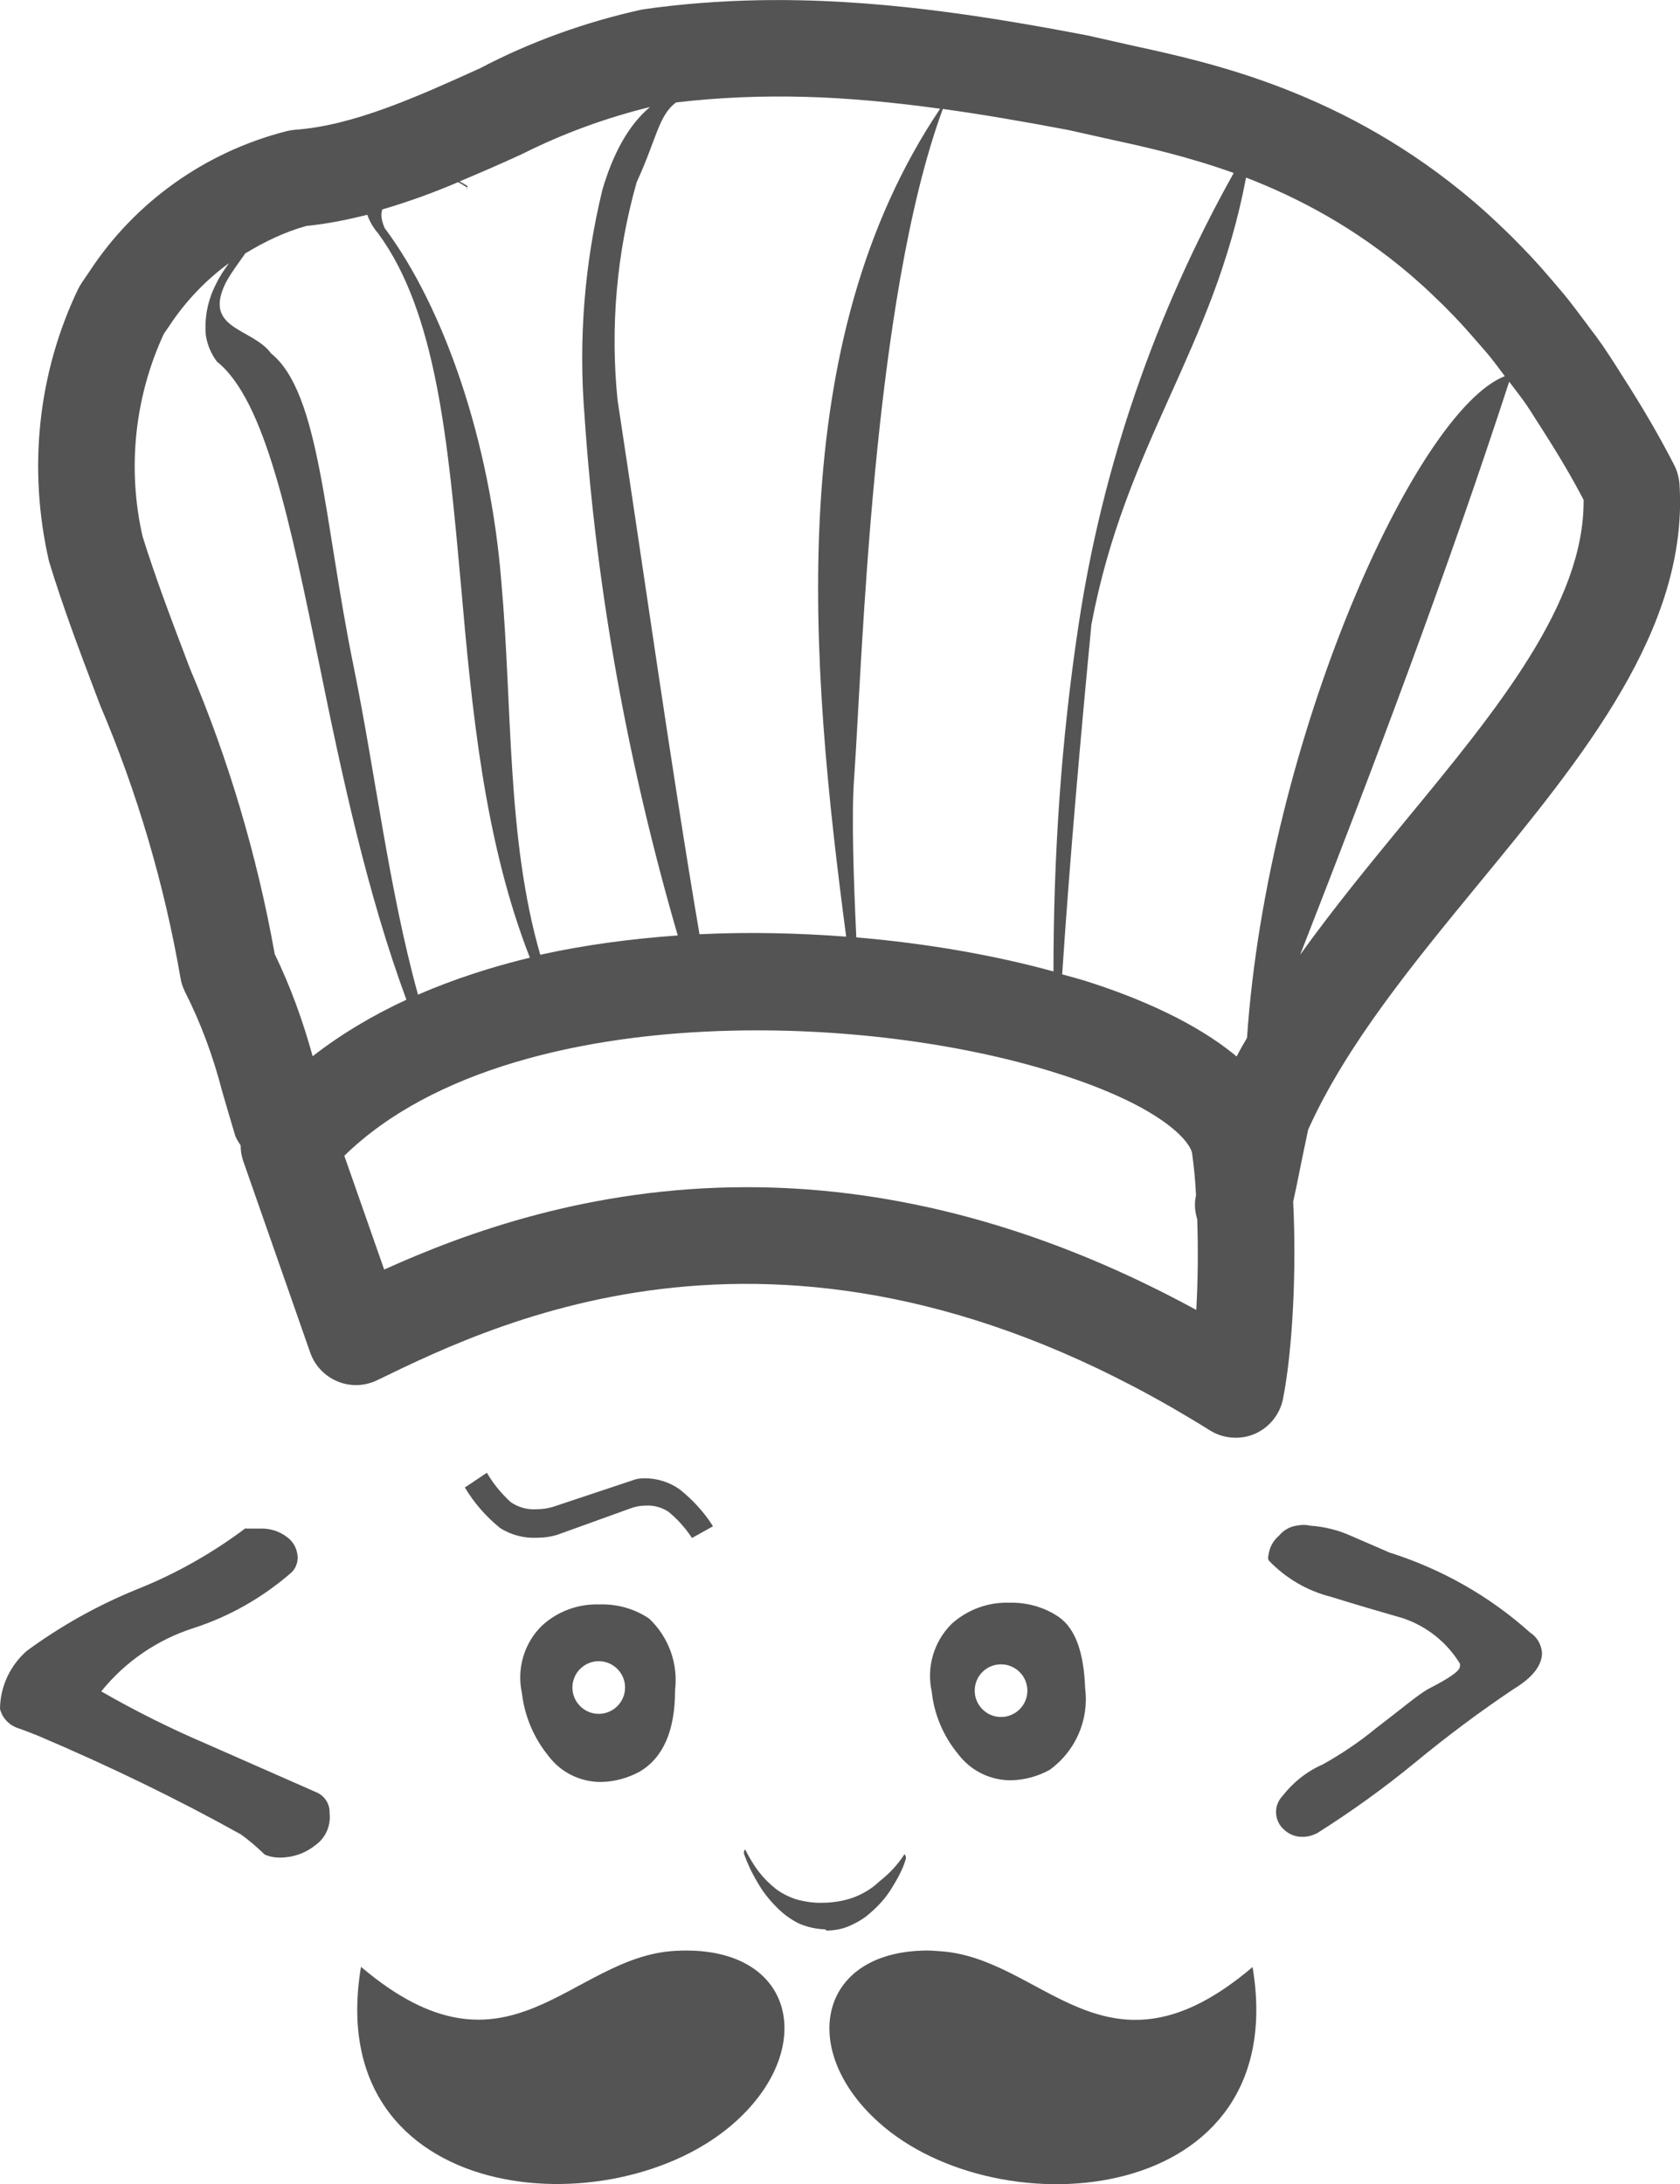 <svg width="290" height="377" viewBox="0 0 290 377" fill="none" xmlns="http://www.w3.org/2000/svg">
<g opacity="0.67" clip-path="url(#clip0_6_71)">
<path d="M130.882 0.042C124.292 0.167 117.618 0.667 110.903 1.626C101.018 3.795 91.467 7.256 82.917 11.76C72.156 16.64 61.02 21.686 50.968 22.395C50.467 22.436 49.967 22.52 49.466 22.645C35.369 26.232 23.232 34.948 15.432 46.875L14.181 48.71C13.931 49.085 13.68 49.502 13.472 49.919C6.59 64.307 4.755 80.822 8.467 96.919C10.844 104.718 13.68 112.224 16.433 119.481L17.267 121.691C23.691 136.788 28.362 152.635 31.156 168.816C31.282 169.65 31.573 170.442 31.907 171.151C34.66 176.573 36.787 182.328 38.372 188.458C39.081 190.877 39.79 193.338 40.541 195.84C40.749 196.549 41.166 197.133 41.542 197.716C41.542 198.592 41.667 199.468 41.959 200.344L53.554 233.498C54.346 235.75 56.056 237.543 58.267 238.461C60.477 239.378 62.938 239.295 65.107 238.252C86.963 227.618 138.222 202.763 208.877 246.927C210.211 247.761 211.755 248.178 213.298 248.178C214.424 248.178 215.55 247.969 216.593 247.511C219.095 246.426 220.931 244.174 221.473 241.464C223.183 232.747 223.808 218.818 223.225 207.433L223.767 204.931C224.434 201.637 225.101 198.3 225.81 195.006C232.4 180.326 244.121 166.105 255.424 152.343C273.15 130.782 291.502 108.513 289.917 83.616C289.833 82.49 289.541 81.364 289.041 80.363C286.413 75.233 283.493 70.229 279.865 64.599L279.156 63.473C278.322 62.138 277.446 60.846 276.612 59.594C275.944 58.677 275.319 57.759 274.651 56.925L273.942 55.966C272.608 54.215 271.315 52.421 269.938 50.753C269.187 49.877 268.478 49.043 267.519 47.917C266.018 46.166 264.516 44.498 262.973 42.913L260.971 40.87C259.177 39.118 257.426 37.45 255.674 35.907L254.381 34.781C232.192 15.889 209.377 10.885 195.53 7.882L187.772 6.13C169.712 2.669 150.652 -0.334 130.882 0.042ZM139.14 16.723C146.689 16.932 154.364 17.682 162.288 18.767C135.094 59.219 139.766 113.934 146.064 161.685C137.764 161.059 129.297 160.851 120.746 161.268C115.908 132.867 110.903 97.211 106.607 69.103C105.314 56.467 106.44 43.664 109.902 31.445C113.322 24.063 113.656 19.934 116.701 17.682C124.167 16.806 131.591 16.515 139.14 16.723ZM112.196 18.475C108.484 21.602 105.815 26.523 103.98 32.779C100.893 45.499 99.85 58.593 100.893 71.647C102.937 102.132 108.484 132.2 116.993 161.476C108.943 162.06 100.935 163.103 93.26 164.812C87.421 144.67 88.464 121.816 86.545 100.506C84.627 76.151 76.619 53.047 66.4 39.368C65.691 37.7 65.775 36.866 65.983 36.157C70.404 34.864 74.784 33.279 79.079 31.445C79.58 31.736 80.122 31.987 80.581 32.362L80.748 32.153C80.289 31.82 79.83 31.611 79.33 31.319C83 29.776 86.671 28.192 90.174 26.565C97.306 22.979 104.855 20.268 112.196 18.475ZM80.581 32.487L80.498 32.612H80.748C80.706 32.571 80.623 32.529 80.581 32.487ZM162.747 18.808C169.712 19.767 176.886 21.019 184.394 22.436L192.235 24.188C198.033 25.439 205.165 27.066 212.964 29.86C199.451 54.006 190.316 80.404 186.187 107.845C183.184 127.655 181.85 147.672 181.85 167.69C171.673 164.896 160.078 162.852 147.815 161.81C147.315 151.175 146.981 140.374 147.44 134.285C148.858 114.143 150.568 51.879 162.747 18.808ZM215.091 30.652C224.059 34.114 233.86 39.243 243.537 47.5L244.621 48.459C246.164 49.794 247.666 51.254 249.209 52.755L250.961 54.548C252.295 55.925 253.588 57.384 255.173 59.219C255.799 59.928 256.425 60.637 257.05 61.388C257.968 62.514 258.844 63.723 259.761 64.932C244.329 70.938 218.762 127.738 215.258 179.158C214.633 180.243 214.007 181.285 213.465 182.37C206.499 176.531 196.614 172.277 187.73 169.441C186.312 168.983 184.811 168.607 183.351 168.19C184.686 148.048 186.563 126.904 188.398 107.804C194.32 76.401 209.502 60.303 215.091 30.652ZM63.397 37.075C63.814 38.242 64.44 39.326 65.274 40.286C75.368 54.006 77.328 76.317 79.538 100.631C81.415 122.066 83.542 145.087 91.467 165.313C84.71 166.939 78.245 169.066 72.156 171.693C67.151 153.636 64.773 133.326 61.02 114.935C55.931 90.08 55.264 67.81 46.797 61.012C43.544 56.55 34.91 56.925 38.998 48.751C39.957 47 41.166 45.415 42.334 43.747C45.629 41.745 49.133 40.035 52.928 38.993C56.432 38.659 59.894 37.95 63.397 37.075ZM39.54 45.415C38.747 46.499 37.997 47.584 37.413 48.793C35.911 51.587 35.244 54.757 35.536 57.885C35.786 59.553 36.453 61.096 37.454 62.43C45.796 69.061 50.092 90.205 55.181 114.977C58.976 133.66 63.397 154.303 70.154 172.569C64.315 175.28 58.893 178.491 53.971 182.328C52.303 176.281 50.175 170.359 47.423 164.687C44.378 147.672 39.415 130.991 32.783 115.394L32.074 113.517C29.405 106.511 26.694 99.296 24.608 92.582C21.939 80.905 23.232 68.519 28.278 57.634L29.279 56.175C32.032 52.004 35.536 48.334 39.54 45.415ZM260.512 65.892C260.512 65.892 260.512 65.933 260.554 65.933L261.346 66.976C261.888 67.685 262.431 68.394 262.973 69.144C263.724 70.187 264.433 71.313 265.142 72.439L265.892 73.607C268.812 78.152 271.231 82.198 273.358 86.285C273.525 104.092 258.51 122.4 242.577 141.709C236.404 149.215 230.106 156.889 224.434 164.812C237.28 131.908 249.668 99.171 260.512 65.892ZM126.502 177.907C146.773 177.449 167.168 180.368 182.684 185.331C201.202 191.211 205.623 197.383 205.79 199.176C206.082 201.22 206.333 203.722 206.458 206.349L206.416 206.558C206.124 207.934 206.291 209.227 206.666 210.478C206.833 215.566 206.791 221.029 206.499 226.117C177.428 210.269 151.235 204.931 128.963 204.931C101.727 204.931 80.247 212.855 66.317 219.152L59.435 199.51C74.575 184.705 100.434 178.491 126.502 177.907ZM84.043 254.225L80.247 256.769C81.832 259.438 83.918 261.815 86.337 263.775C88.255 264.984 90.508 265.568 92.76 265.443C93.928 265.443 95.054 265.276 96.18 264.943L108.776 260.397C109.652 260.063 110.528 259.896 111.445 259.896C112.822 259.813 114.198 260.188 115.366 260.939C116.951 262.232 118.327 263.775 119.453 265.485L123.04 263.483V263.4C121.497 260.981 119.537 258.854 117.285 257.061C115.491 255.81 113.322 255.142 111.153 255.184C110.403 255.184 109.694 255.309 108.985 255.601L95.346 260.147C94.47 260.397 93.552 260.522 92.677 260.522C91.05 260.647 89.423 260.188 88.13 259.271C86.545 257.811 85.127 256.101 84.043 254.225ZM224.1 263.316C222.807 263.441 221.598 264.067 220.764 265.109C219.763 265.943 219.137 267.111 218.97 268.446C218.887 268.738 218.887 269.03 218.97 269.321C221.89 272.408 225.644 274.618 229.814 275.66C233.944 276.953 238.115 278.163 242.16 279.33C246.248 280.707 249.751 283.459 252.003 287.171C252.045 287.337 252.045 287.504 252.003 287.671C252.003 288.463 250.127 289.715 246.54 291.549C244.704 292.592 241.993 294.927 237.447 298.389C234.611 300.724 231.566 302.768 228.355 304.561C225.602 305.77 223.225 307.647 221.389 310.024C221.348 310.066 221.306 310.108 221.264 310.149C219.804 311.817 219.971 314.361 221.64 315.821C222.515 316.655 223.683 317.114 224.893 317.072C225.769 317.072 226.603 316.822 227.354 316.446C233.235 312.735 238.865 308.69 244.246 304.269C249.709 299.765 255.382 295.511 261.304 291.549C264.599 289.548 266.184 287.463 266.184 285.294C266.059 283.876 265.309 282.541 264.099 281.791C257.092 275.494 248.792 270.823 239.825 267.987L233.193 265.109C230.982 264.109 228.563 263.525 226.144 263.358C225.435 263.191 224.768 263.191 224.1 263.316ZM42.418 263.775C36.578 268.154 30.239 271.74 23.482 274.409C16.767 277.162 10.427 280.707 4.588 285.002C1.71 287.546 0.042 291.174 0 294.969C0.334 296.429 1.376 297.596 2.753 298.18C3.962 298.597 5.255 299.098 6.507 299.598C18.977 304.895 30.656 310.566 41.584 316.655C43.043 317.698 44.378 318.865 45.671 320.116C46.505 320.492 47.381 320.659 48.299 320.659C50.551 320.659 52.72 319.908 54.471 318.49C56.223 317.239 57.141 315.112 56.891 312.985C56.974 311.4 56.015 309.941 54.555 309.357L35.703 301.058C29.446 298.389 23.357 295.344 17.476 291.967C21.605 286.837 27.152 283.042 33.409 281.04C39.623 279.038 45.379 275.744 50.301 271.448C51.01 270.781 51.385 269.822 51.385 268.863C51.343 267.487 50.718 266.194 49.592 265.36C48.299 264.359 46.672 263.817 45.045 263.858H42.418V263.775ZM174.217 276.661C170.547 276.536 166.96 277.871 164.249 280.331C161.204 283.376 159.911 287.754 160.828 291.967C161.246 295.928 162.83 299.682 165.375 302.768C167.544 305.645 170.88 307.313 174.467 307.313C176.803 307.272 179.139 306.646 181.182 305.52C185.645 302.309 188.022 296.888 187.313 291.424C187.105 285.294 185.645 281.124 182.767 279.122C180.265 277.412 177.262 276.578 174.217 276.661ZM103.521 276.953C99.85 276.828 96.263 278.121 93.552 280.623C90.466 283.626 89.173 288.046 90.091 292.258C90.549 296.22 92.134 299.974 94.637 303.06C96.764 305.937 100.142 307.605 103.729 307.605C106.065 307.564 108.359 306.938 110.444 305.812C114.532 303.352 116.534 298.681 116.534 291.716C117.076 287.129 115.408 282.583 112.071 279.414C109.569 277.704 106.566 276.87 103.521 276.953ZM103.354 286.754C105.856 286.754 107.9 288.797 107.9 291.299C107.9 293.801 105.856 295.845 103.354 295.845C100.851 295.845 98.808 293.801 98.808 291.299C98.808 288.797 100.851 286.754 103.354 286.754ZM172.799 287.296C175.301 287.296 177.345 289.339 177.345 291.841C177.345 294.344 175.301 296.387 172.799 296.387C170.296 296.387 168.253 294.344 168.253 291.841C168.253 289.339 170.255 287.296 172.799 287.296ZM128.629 319.241C128.546 319.324 128.463 319.449 128.421 319.616V319.991C129.046 321.743 129.839 323.411 130.798 324.996C131.674 326.539 132.759 327.915 134.01 329.166C135.136 330.334 136.471 331.335 137.93 332.044C139.39 332.669 140.933 333.003 142.477 333.044L142.643 333.253C143.895 333.253 145.146 333.044 146.314 332.586C147.44 332.127 148.524 331.543 149.484 330.834C150.401 330.084 151.319 329.249 152.111 328.374C152.862 327.54 153.529 326.622 154.113 325.621C154.656 324.745 155.156 323.87 155.573 322.952C155.907 322.285 156.157 321.576 156.366 320.867V320.45C156.282 320.325 156.199 320.2 156.157 320.033C154.989 321.868 153.488 323.453 151.778 324.787C150.485 326.038 148.9 326.956 147.231 327.581C145.521 328.165 143.728 328.457 141.893 328.457C140.349 328.499 138.806 328.249 137.346 327.832C136.095 327.415 134.886 326.789 133.843 325.997C132.759 325.121 131.799 324.162 130.965 323.077C130.047 321.868 129.297 320.575 128.629 319.241ZM116.576 336.756C98.349 337.715 87.755 361.111 62.313 339.509C55.389 380.962 106.023 385.049 126.878 366.324C141.267 353.479 137.221 335.588 116.576 336.756ZM158.326 336.756C140.933 337.84 138.222 354.313 151.694 366.366C172.507 385.09 223.141 380.962 216.217 339.55C190.817 361.153 180.181 337.715 161.955 336.798C160.703 336.673 159.494 336.673 158.326 336.756Z" fill="black"/>
</g>
<defs>
<clipPath id="clip0_6_71">
<rect width="290" height="377" fill="white"/>
</clipPath>
</defs>
</svg>
